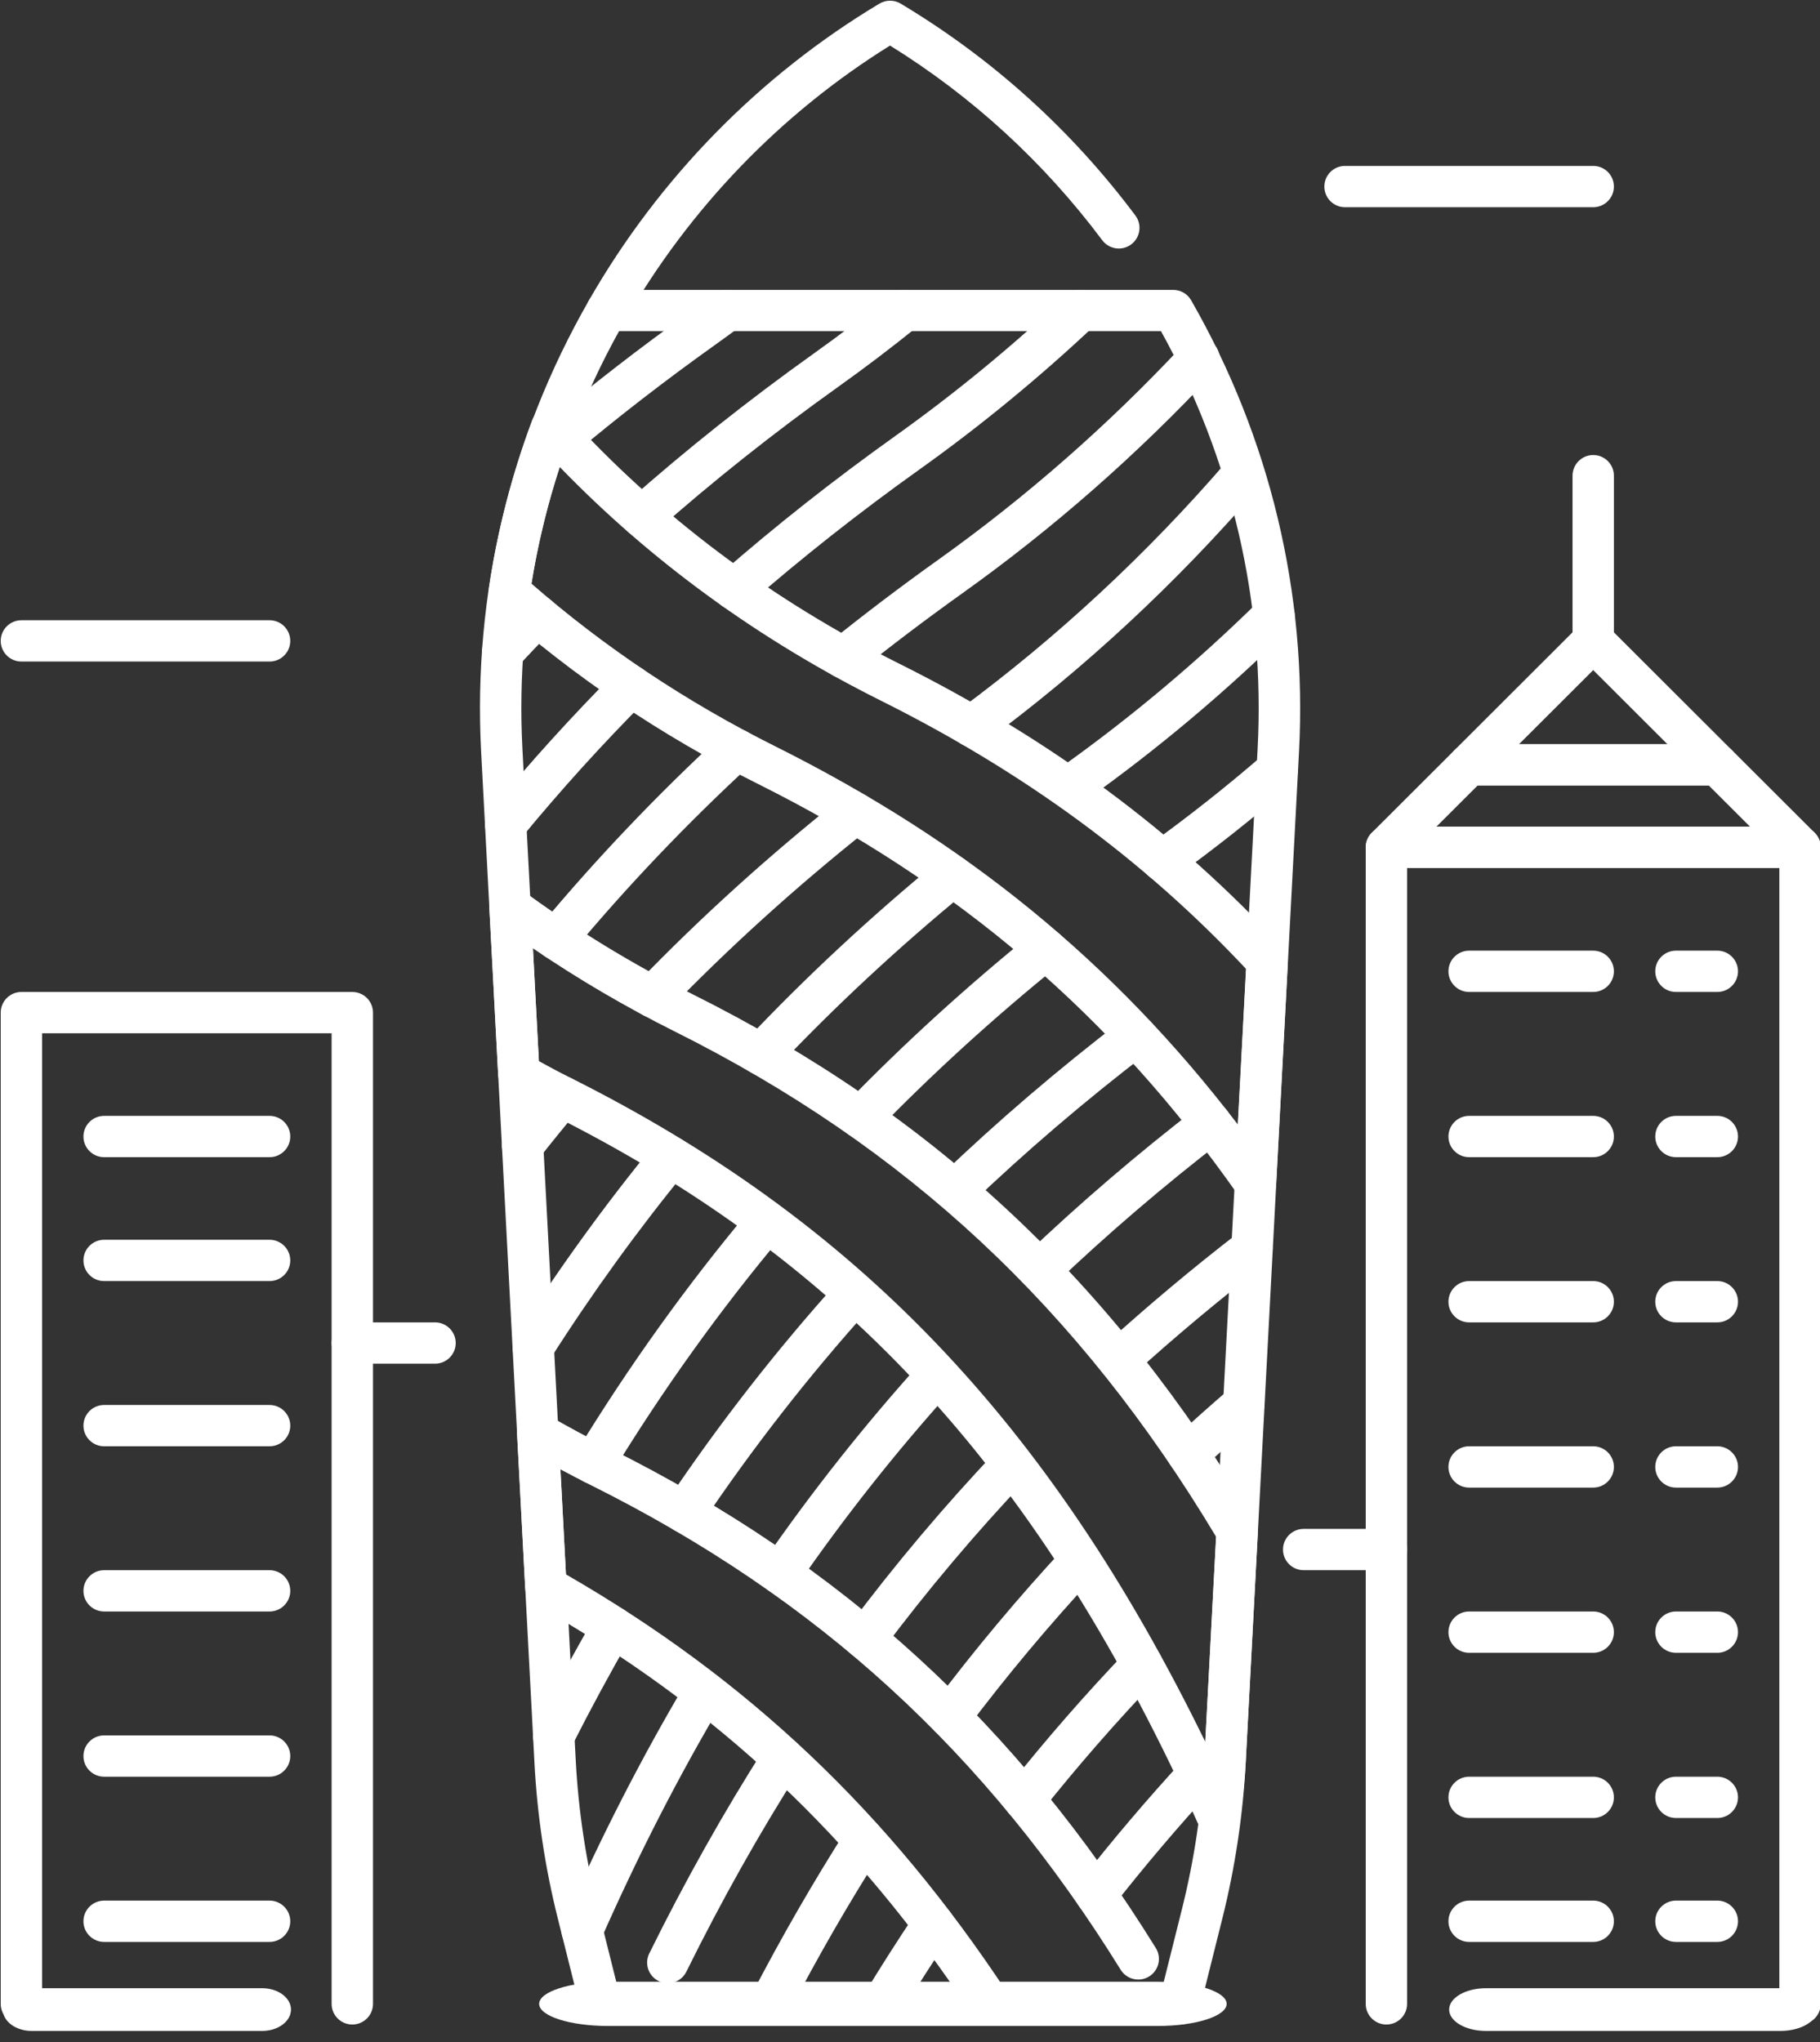 <svg width="156" height="175" viewBox="0 0 156 175" fill="none" xmlns="http://www.w3.org/2000/svg">
<rect x="0" y="0" width="156" height="175" fill="#333333" stroke="none"/>
<path d="M52.028 28.373C51.73 28.373 51.429 28.299 51.149 28.14C50.301 27.655 50.004 26.572 50.489 25.722C56.492 15.254 65.097 6.47 75.378 0.312C75.939 -0.024 76.641 -0.024 77.204 0.312C85.05 5.012 91.819 11.12 97.317 18.464C97.906 19.246 97.743 20.357 96.96 20.941C96.176 21.529 95.066 21.366 94.478 20.584C89.468 13.895 83.352 8.286 76.29 3.904C66.93 9.719 59.09 17.852 53.567 27.485C53.24 28.055 52.641 28.373 52.028 28.373Z" fill="white"/>
<path d="M107.609 103.195C107.042 103.195 106.496 102.922 106.155 102.441C95.306 86.986 82.185 75.76 64.858 67.115C56.672 63.027 49.141 57.949 42.476 52.017C42.032 51.621 41.813 51.03 41.901 50.439C42.624 45.512 43.869 40.671 45.599 36.046C45.815 35.465 46.319 35.044 46.925 34.927C47.535 34.818 48.159 35.019 48.57 35.476C56.484 44.182 66.078 51.38 77.079 56.869C90.027 63.331 100.766 71.284 109.917 81.175C110.243 81.525 110.41 81.993 110.385 82.47L109.378 101.517C109.339 102.271 108.822 102.919 108.095 103.124C107.939 103.173 107.772 103.195 107.609 103.195ZM45.557 50.011C51.811 55.464 58.834 60.15 66.446 63.947C82.773 72.097 95.487 82.47 106.106 96.364L106.811 83.029C98.068 73.708 87.818 66.18 75.498 60.033C65.021 54.802 55.775 48.075 47.971 40.006C46.911 43.265 46.103 46.617 45.557 50.011Z" fill="white"/>
<path d="M104.493 157.72C103.801 157.72 103.163 157.317 102.876 156.676C89.315 126.478 72.644 108.164 47.131 95.43C46.113 94.921 45.152 94.397 44.192 93.87L43.617 93.555C43.078 93.261 42.731 92.709 42.699 92.097L41.944 77.799C41.908 77.116 42.27 76.472 42.873 76.15C43.472 75.828 44.209 75.874 44.766 76.281C49.354 79.653 54.264 82.647 59.355 85.188C80.082 95.533 95.402 109.88 107.567 130.335C107.744 130.636 107.829 130.983 107.811 131.333L106.772 151.032C106.68 152.755 106.471 154.468 106.255 156.177C106.156 156.966 105.542 157.589 104.759 157.706C104.666 157.713 104.578 157.72 104.493 157.72ZM46.188 90.921C47.014 91.374 47.843 91.824 48.716 92.259C73.289 104.522 89.882 121.76 103.312 149.251L104.237 131.68C92.481 112.074 77.7 98.297 57.767 88.349C53.594 86.268 49.542 83.889 45.677 81.257L46.188 90.921Z" fill="white"/>
<path d="M84.844 173.472C84.266 173.472 83.702 173.193 83.362 172.676C73.303 157.444 61.401 146.264 45.911 137.498C45.386 137.201 45.046 136.656 45.014 136.051L44.322 122.896C44.291 122.249 44.613 121.637 45.166 121.293C45.719 120.957 46.414 120.946 46.978 121.268C48.669 122.242 50.421 123.19 52.264 124.11C72.278 134.097 87.148 147.701 99.071 166.918C99.585 167.75 99.33 168.84 98.497 169.353C97.667 169.87 96.575 169.611 96.058 168.78C84.5 150.143 70.08 136.957 50.683 127.274C49.782 126.825 48.903 126.368 48.038 125.905L48.51 134.901C64.096 143.883 76.129 155.289 86.326 170.726C86.864 171.544 86.638 172.641 85.822 173.179C85.517 173.377 85.177 173.472 84.844 173.472Z" fill="white"/>
<path d="M47.666 82.233C47.269 82.233 46.865 82.099 46.535 81.823C45.784 81.2 45.681 80.082 46.309 79.331C51.088 73.594 56.346 68.074 61.93 62.928C62.65 62.266 63.773 62.309 64.436 63.027C65.103 63.745 65.057 64.867 64.337 65.529C58.863 70.572 53.715 75.976 49.035 81.596C48.681 82.017 48.177 82.233 47.666 82.233Z" fill="white"/>
<path d="M72.289 58.115C71.772 58.115 71.257 57.892 70.906 57.457C70.293 56.696 70.41 55.581 71.172 54.969C74.122 52.594 77.225 50.244 80.394 47.983C87.978 42.575 95.069 36.354 101.465 29.495C102.131 28.784 103.259 28.745 103.971 29.407C104.688 30.072 104.727 31.19 104.06 31.909C97.501 38.937 90.233 45.314 82.454 50.86C79.345 53.079 76.296 55.386 73.399 57.718C73.073 57.987 72.676 58.115 72.289 58.115Z" fill="white"/>
<path d="M43.341 72.412C42.947 72.412 42.547 72.281 42.217 72.009C41.462 71.39 41.352 70.275 41.972 69.517C45.365 65.391 49.014 61.364 52.825 57.538C53.516 56.848 54.64 56.841 55.332 57.531C56.027 58.218 56.03 59.339 55.339 60.033C51.609 63.781 48.035 67.727 44.713 71.765C44.362 72.193 43.855 72.412 43.341 72.412Z" fill="white"/>
<path d="M62.944 52.261C62.451 52.261 61.961 52.056 61.61 51.66C60.965 50.924 61.04 49.805 61.773 49.161C66.439 45.081 71.47 41.114 76.721 37.369C81.851 33.713 86.783 29.658 91.389 25.319C92.101 24.654 93.225 24.682 93.895 25.393C94.565 26.105 94.534 27.223 93.821 27.895C89.098 32.344 84.039 36.502 78.778 40.25C73.619 43.931 68.684 47.824 64.106 51.826C63.777 52.113 63.362 52.261 62.944 52.261Z" fill="white"/>
<path d="M43.078 57.673C42.645 57.673 42.213 57.517 41.873 57.198C41.156 56.533 41.114 55.415 41.78 54.696C42.766 53.638 43.769 52.584 44.797 51.532C45.485 50.839 46.606 50.825 47.304 51.504C48.006 52.187 48.02 53.309 47.336 54.006C46.329 55.036 45.343 56.069 44.379 57.103C44.025 57.481 43.553 57.673 43.078 57.673Z" fill="white"/>
<path d="M55.016 46.026C54.527 46.026 54.041 45.824 53.69 45.431C53.041 44.699 53.105 43.584 53.839 42.933C58.789 38.544 64.146 34.29 69.758 30.288C72.013 28.681 74.254 26.975 76.424 25.227C77.186 24.615 78.303 24.732 78.916 25.489C79.533 26.25 79.416 27.364 78.654 27.977C76.431 29.771 74.13 31.519 71.818 33.165C66.305 37.097 61.047 41.273 56.193 45.576C55.853 45.881 55.435 46.026 55.016 46.026Z" fill="white"/>
<path d="M48.071 39.305C47.564 39.305 47.064 39.089 46.713 38.675C46.082 37.928 46.181 36.81 46.929 36.18C50.779 32.946 54.885 29.771 59.122 26.749C59.849 26.232 60.565 25.708 61.27 25.184C62.054 24.597 63.167 24.767 63.752 25.549C64.337 26.335 64.174 27.442 63.387 28.026C62.66 28.564 61.926 29.102 61.178 29.633C57.016 32.602 52.988 35.717 49.209 38.891C48.875 39.167 48.471 39.305 48.071 39.305Z" fill="white"/>
<path d="M44.794 99.942C44.411 99.942 44.024 99.819 43.702 99.567C42.932 98.966 42.797 97.851 43.4 97.083C44.514 95.664 45.662 94.252 46.846 92.85C47.477 92.103 48.594 92.004 49.342 92.631C50.094 93.257 50.19 94.376 49.562 95.122C48.406 96.499 47.282 97.879 46.194 99.266C45.84 99.709 45.318 99.942 44.794 99.942Z" fill="white"/>
<path d="M55.938 87.177C55.494 87.177 55.051 87.014 54.707 86.682C54.002 86.002 53.98 84.884 54.661 84.18C60.029 78.623 65.932 73.279 72.208 68.3C72.974 67.688 74.09 67.815 74.7 68.583C75.31 69.351 75.182 70.463 74.416 71.071C68.261 75.959 62.475 81.196 57.214 86.639C56.863 86.997 56.402 87.177 55.938 87.177Z" fill="white"/>
<path d="M83.294 63.993C82.752 63.993 82.213 63.745 81.869 63.275C81.284 62.489 81.451 61.381 82.238 60.801C90.612 54.622 98.341 47.448 105.212 39.475C105.847 38.735 106.971 38.65 107.712 39.287C108.453 39.924 108.538 41.043 107.9 41.782C100.859 49.954 92.931 57.308 84.347 63.643C84.032 63.88 83.66 63.993 83.294 63.993Z" fill="white"/>
<path d="M45.702 117.206C45.376 117.206 45.046 117.117 44.752 116.93C43.926 116.406 43.681 115.312 44.206 114.488C47.854 108.755 51.864 103.212 56.122 98.021C56.739 97.267 57.856 97.154 58.618 97.773C59.373 98.392 59.487 99.507 58.867 100.264C54.701 105.346 50.776 110.772 47.198 116.385C46.862 116.915 46.291 117.206 45.702 117.206Z" fill="white"/>
<path d="M65.237 92.114C64.801 92.114 64.362 91.955 64.021 91.633C63.309 90.964 63.277 89.842 63.947 89.131C69.028 83.751 74.605 78.563 80.522 73.711C81.281 73.088 82.397 73.202 83.018 73.956C83.638 74.709 83.532 75.824 82.773 76.447C76.969 81.207 71.502 86.293 66.525 91.562C66.177 91.927 65.709 92.114 65.237 92.114Z" fill="white"/>
<path d="M91.771 68.958C91.211 68.958 90.672 68.76 90.364 68.332C89.793 67.536 89.722 66.615 90.516 66.046C90.516 66.046 91.03 65.678 91.034 65.678C97.012 61.413 102.706 56.629 107.96 51.451C108.655 50.764 109.775 50.771 110.467 51.469C111.154 52.162 111.147 53.284 110.449 53.971C105.063 59.279 99.224 64.188 93.09 68.558C92.725 68.82 92.243 68.958 91.771 68.958Z" fill="white"/>
<path d="M50.875 127.168C50.563 127.168 50.244 127.087 49.957 126.91C49.12 126.4 48.855 125.313 49.365 124.478C53.864 117.099 58.909 110.064 64.366 103.566C64.997 102.823 66.114 102.717 66.865 103.347C67.614 103.977 67.713 105.092 67.085 105.842C61.742 112.201 56.8 119.092 52.396 126.319C52.06 126.864 51.475 127.168 50.875 127.168Z" fill="white"/>
<path d="M73.786 97.539C73.343 97.539 72.896 97.373 72.552 97.04C71.847 96.361 71.829 95.239 72.51 94.538C77.434 89.463 82.813 84.562 88.496 79.965C89.258 79.353 90.372 79.469 90.992 80.227C91.609 80.987 91.492 82.102 90.73 82.718C85.153 87.223 79.881 92.029 75.059 97.001C74.715 97.362 74.25 97.539 73.786 97.539Z" fill="white"/>
<path d="M99.65 75.523C99.1 75.523 98.558 75.268 98.21 74.791C97.636 73.998 97.817 72.89 98.607 72.32C101.943 69.914 105.209 67.33 108.318 64.641C109.056 63.997 110.176 64.078 110.818 64.818C111.459 65.554 111.381 66.672 110.64 67.313C107.457 70.073 104.106 72.724 100.685 75.191C100.369 75.413 100.008 75.523 99.65 75.523Z" fill="white"/>
<path d="M47.46 150.533C47.191 150.533 46.918 150.472 46.663 150.341C45.79 149.899 45.439 148.837 45.879 147.963C47.506 144.746 49.222 141.575 50.984 138.532C51.474 137.682 52.559 137.392 53.406 137.884C54.253 138.373 54.544 139.455 54.055 140.301C52.325 143.288 50.641 146.403 49.042 149.559C48.733 150.175 48.106 150.533 47.46 150.533Z" fill="white"/>
<path d="M58.665 131.344C58.324 131.344 57.984 131.248 57.679 131.043C56.867 130.498 56.651 129.401 57.197 128.587C61.661 121.948 66.624 115.585 71.95 109.685C72.606 108.953 73.722 108.9 74.453 109.554C75.18 110.209 75.24 111.327 74.584 112.053C69.372 117.832 64.511 124.057 60.14 130.562C59.799 131.068 59.236 131.344 58.665 131.344Z" fill="white"/>
<path d="M81.858 103.782C81.394 103.782 80.929 103.602 80.582 103.237C79.905 102.533 79.926 101.411 80.632 100.735C85.468 96.096 90.729 91.594 96.263 87.361C97.047 86.77 98.157 86.919 98.749 87.69C99.344 88.465 99.196 89.577 98.419 90.171C92.987 94.326 87.829 98.739 83.085 103.287C82.745 103.616 82.302 103.782 81.858 103.782Z" fill="white"/>
<path d="M49.897 167.191C49.66 167.191 49.415 167.141 49.181 167.042C48.288 166.646 47.88 165.602 48.277 164.706C51.553 157.313 55.01 150.564 58.857 144.081C59.353 143.242 60.449 142.963 61.285 143.458C62.129 143.957 62.406 145.04 61.909 145.882C58.141 152.245 54.74 158.874 51.525 166.139C51.227 166.798 50.578 167.191 49.897 167.191Z" fill="white"/>
<path d="M66.879 136.596C66.531 136.596 66.18 136.493 65.876 136.284C65.067 135.729 64.865 134.628 65.422 133.825C69.559 127.837 74.129 122.061 79.011 116.661C79.667 115.932 80.791 115.879 81.514 116.533C82.241 117.188 82.298 118.306 81.642 119.032C76.863 124.319 72.388 129.974 68.34 135.835C67.996 136.327 67.439 136.596 66.879 136.596Z" fill="white"/>
<path d="M89.113 110.588C88.645 110.588 88.18 110.404 87.833 110.043C87.156 109.335 87.18 108.217 87.889 107.541C92.506 103.135 97.487 98.867 102.695 94.857C103.475 94.262 104.585 94.404 105.184 95.175C105.78 95.95 105.638 97.062 104.865 97.66C99.756 101.595 94.871 105.778 90.343 110.099C89.992 110.425 89.552 110.588 89.113 110.588Z" fill="white"/>
<path d="M57.242 169.933C56.98 169.933 56.714 169.873 56.459 169.753C55.58 169.321 55.218 168.259 55.651 167.382C58.7 161.203 62.043 155.254 65.588 149.701C66.113 148.876 67.216 148.643 68.035 149.159C68.861 149.683 69.106 150.78 68.577 151.601C65.103 157.048 61.823 162.884 58.831 168.946C58.526 169.569 57.898 169.933 57.242 169.933Z" fill="white"/>
<path d="M74.158 142.184C73.789 142.184 73.421 142.071 73.102 141.834C72.314 141.25 72.155 140.138 72.74 139.356C76.661 134.108 80.941 129.033 85.465 124.262C86.138 123.551 87.262 123.526 87.971 124.192C88.684 124.864 88.712 125.982 88.042 126.694C83.614 131.362 79.423 136.334 75.583 141.469C75.236 141.94 74.701 142.184 74.158 142.184Z" fill="white"/>
<path d="M95.903 118.296C95.421 118.296 94.942 118.101 94.591 117.715C93.931 116.993 93.985 115.875 94.708 115.217C98.353 111.904 102.228 108.655 106.231 105.569C107.007 104.968 108.117 105.116 108.716 105.888C109.315 106.659 109.173 107.771 108.397 108.369C104.469 111.398 100.664 114.583 97.09 117.832C96.757 118.144 96.328 118.296 95.903 118.296Z" fill="white"/>
<path d="M66.004 173.472C65.727 173.472 65.451 173.409 65.192 173.274C64.323 172.825 63.983 171.756 64.433 170.889C66.968 166.005 69.709 161.252 72.574 156.758C73.102 155.933 74.197 155.696 75.02 156.216C75.846 156.74 76.087 157.837 75.562 158.658C72.751 163.064 70.063 167.725 67.578 172.517C67.266 173.125 66.646 173.472 66.004 173.472Z" fill="white"/>
<path d="M81.411 148.883C81.043 148.883 80.671 148.767 80.351 148.529C79.568 147.942 79.408 146.834 79.997 146.052C83.496 141.395 87.297 136.854 91.289 132.558C91.956 131.84 93.076 131.797 93.796 132.466C94.512 133.131 94.554 134.25 93.888 134.968C89.977 139.172 86.258 143.617 82.83 148.176C82.486 148.639 81.95 148.883 81.411 148.883Z" fill="white"/>
<path d="M101.819 126.34C101.344 126.34 100.869 126.149 100.518 125.774C99.852 125.055 99.894 123.937 100.614 123.272C102.181 121.821 103.798 120.38 105.461 118.954C106.209 118.317 107.325 118.402 107.96 119.142C108.598 119.881 108.517 121 107.772 121.637C106.141 123.038 104.56 124.447 103.021 125.869C102.681 126.184 102.248 126.34 101.819 126.34Z" fill="white"/>
<path d="M75.633 173.472C75.321 173.472 75.006 173.391 74.719 173.218C73.882 172.711 73.612 171.625 74.119 170.786C75.523 168.472 76.991 166.175 78.526 163.889C79.069 163.078 80.175 162.855 80.987 163.407C81.799 163.952 82.015 165.05 81.469 165.863C79.962 168.1 78.526 170.354 77.151 172.619C76.821 173.168 76.233 173.472 75.633 173.472Z" fill="white"/>
<path d="M87.808 155.972C87.421 155.972 87.035 155.848 86.708 155.59C85.943 154.985 85.811 153.87 86.421 153.105C89.616 149.081 93.044 145.153 96.611 141.43C97.288 140.726 98.412 140.698 99.118 141.374C99.827 142.046 99.852 143.168 99.174 143.876C95.686 147.524 92.328 151.368 89.201 155.303C88.846 155.742 88.329 155.972 87.808 155.972Z" fill="white"/>
<path d="M93.946 164.101C93.566 164.101 93.18 163.977 92.857 163.726C92.084 163.128 91.95 162.013 92.552 161.242C95.332 157.685 98.307 154.185 101.384 150.84C102.051 150.119 103.171 150.076 103.891 150.734C104.61 151.396 104.66 152.514 103.997 153.236C100.983 156.51 98.073 159.936 95.35 163.418C94.995 163.868 94.474 164.101 93.946 164.101Z" fill="white"/>
<path d="M30.198 173.472C29.219 173.472 28.425 172.68 28.425 171.703V88.536H3.607V171.703C3.607 172.68 2.813 173.472 1.834 173.472C0.856 173.472 0.062 172.68 0.062 171.703V86.767C0.062 85.79 0.856 84.997 1.834 84.997H30.198C31.176 84.997 31.971 85.79 31.971 86.767V171.703C31.971 172.68 31.176 173.472 30.198 173.472Z" fill="white"/>
<path d="M37.289 116.848H30.198C29.22 116.848 28.426 116.055 28.426 115.079C28.426 114.102 29.22 113.309 30.198 113.309H37.289C38.268 113.309 39.062 114.102 39.062 115.079C39.062 116.055 38.268 116.848 37.289 116.848Z" fill="white"/>
<path d="M154.289 173.472C153.31 173.472 152.516 172.68 152.516 171.703V74.38H120.607V171.703C120.607 172.68 119.813 173.472 118.834 173.472C117.856 173.472 117.062 172.68 117.062 171.703V72.611C117.062 71.634 117.856 70.841 118.834 70.841H154.289C155.267 70.841 156.062 71.634 156.062 72.611V171.703C156.062 172.68 155.267 173.472 154.289 173.472Z" fill="white"/>
<path d="M118.834 134.543H111.743C110.765 134.543 109.971 133.751 109.971 132.774C109.971 131.797 110.765 131.004 111.743 131.004H118.834C119.813 131.004 120.607 131.797 120.607 132.774C120.607 133.751 119.813 134.543 118.834 134.543Z" fill="white"/>
<path d="M154.288 74.38H118.834C118.118 74.38 117.469 73.948 117.196 73.287C116.919 72.625 117.072 71.864 117.579 71.358L124.67 64.28C125.003 63.951 125.453 63.763 125.925 63.763H147.198C147.669 63.763 148.119 63.951 148.453 64.28L155.544 71.358C156.051 71.864 156.203 72.625 155.926 73.287C155.653 73.948 155.005 74.38 154.288 74.38ZM123.113 70.841H150.009L146.464 67.302H126.659L123.113 70.841Z" fill="white"/>
<path d="M147.197 67.302H125.925C125.209 67.302 124.56 66.87 124.287 66.209C124.01 65.547 124.163 64.786 124.67 64.28L135.306 53.663C135.997 52.973 137.121 52.973 137.813 53.663L148.449 64.28C148.956 64.786 149.108 65.547 148.832 66.209C148.562 66.87 147.914 67.302 147.197 67.302ZM130.204 63.763H142.918L136.561 57.418L130.204 63.763Z" fill="white"/>
<path d="M136.562 56.685C135.583 56.685 134.789 55.892 134.789 54.916V40.76C134.789 39.783 135.583 38.99 136.562 38.99C137.54 38.99 138.335 39.783 138.335 40.76V54.916C138.335 55.892 137.54 56.685 136.562 56.685Z" fill="white"/>
<path d="M23.107 99.153H8.925C7.947 99.153 7.152 98.361 7.152 97.384C7.152 96.407 7.947 95.614 8.925 95.614H23.107C24.085 95.614 24.88 96.407 24.88 97.384C24.88 98.361 24.085 99.153 23.107 99.153Z" fill="white"/>
<path d="M23.107 109.77H8.925C7.947 109.77 7.152 108.977 7.152 108.001C7.152 107.024 7.947 106.231 8.925 106.231H23.107C24.085 106.231 24.88 107.024 24.88 108.001C24.88 108.977 24.085 109.77 23.107 109.77Z" fill="white"/>
<path d="M23.107 123.926H8.925C7.947 123.926 7.152 123.133 7.152 122.157C7.152 121.18 7.947 120.387 8.925 120.387H23.107C24.085 120.387 24.88 121.18 24.88 122.157C24.88 123.133 24.085 123.926 23.107 123.926Z" fill="white"/>
<path d="M23.107 138.082H8.925C7.947 138.082 7.152 137.29 7.152 136.313C7.152 135.336 7.947 134.543 8.925 134.543H23.107C24.085 134.543 24.88 135.336 24.88 136.313C24.88 137.29 24.085 138.082 23.107 138.082Z" fill="white"/>
<path d="M23.107 152.238H8.925C7.947 152.238 7.152 151.446 7.152 150.469C7.152 149.492 7.947 148.699 8.925 148.699H23.107C24.085 148.699 24.88 149.492 24.88 150.469C24.88 151.446 24.085 152.238 23.107 152.238Z" fill="white"/>
<path d="M23.107 166.394H8.925C7.947 166.394 7.152 165.602 7.152 164.625C7.152 163.648 7.947 162.855 8.925 162.855H23.107C24.085 162.855 24.88 163.648 24.88 164.625C24.88 165.602 24.085 166.394 23.107 166.394Z" fill="white"/>
<path d="M22.471 174.022H2.715C1.351 174.022 0.245 173.201 0.245 172.191C0.245 171.181 1.351 170.36 2.715 170.36H22.471C23.835 170.36 24.941 171.181 24.941 172.191C24.941 173.201 23.835 174.022 22.471 174.022Z" fill="white"/>
<path d="M152.601 174.022H127.367C125.626 174.022 124.213 173.201 124.213 172.191C124.213 171.181 125.626 170.36 127.367 170.36H152.601C154.342 170.36 155.755 171.181 155.755 172.191C155.755 173.201 154.342 174.022 152.601 174.022Z" fill="white"/>
<path d="M99.248 173.596H52.106C48.853 173.596 46.213 172.748 46.213 171.703C46.213 170.658 48.853 169.809 52.106 169.809H99.248C102.501 169.809 105.141 170.658 105.141 171.703C105.141 172.748 102.501 173.596 99.248 173.596Z" fill="white"/>
<path d="M136.561 84.997H125.925C124.947 84.997 124.152 84.204 124.152 83.228C124.152 82.251 124.947 81.458 125.925 81.458H136.561C137.54 81.458 138.334 82.251 138.334 83.228C138.334 84.204 137.54 84.997 136.561 84.997Z" fill="white"/>
<path d="M147.198 84.997H143.653C142.674 84.997 141.88 84.204 141.88 83.228C141.88 82.251 142.674 81.458 143.653 81.458H147.198C148.177 81.458 148.971 82.251 148.971 83.228C148.971 84.204 148.177 84.997 147.198 84.997Z" fill="white"/>
<path d="M136.561 99.153H125.925C124.947 99.153 124.152 98.361 124.152 97.384C124.152 96.407 124.947 95.614 125.925 95.614H136.561C137.54 95.614 138.334 96.407 138.334 97.384C138.334 98.361 137.54 99.153 136.561 99.153Z" fill="white"/>
<path d="M147.198 99.153H143.653C142.674 99.153 141.88 98.361 141.88 97.384C141.88 96.407 142.674 95.614 143.653 95.614H147.198C148.177 95.614 148.971 96.407 148.971 97.384C148.971 98.361 148.177 99.153 147.198 99.153Z" fill="white"/>
<path d="M136.561 113.309H125.925C124.947 113.309 124.152 112.517 124.152 111.54C124.152 110.563 124.947 109.77 125.925 109.77H136.561C137.54 109.77 138.334 110.563 138.334 111.54C138.334 112.517 137.54 113.309 136.561 113.309Z" fill="white"/>
<path d="M147.198 113.309H143.653C142.674 113.309 141.88 112.517 141.88 111.54C141.88 110.563 142.674 109.77 143.653 109.77H147.198C148.177 109.77 148.971 110.563 148.971 111.54C148.971 112.517 148.177 113.309 147.198 113.309Z" fill="white"/>
<path d="M136.561 127.465H125.925C124.947 127.465 124.152 126.673 124.152 125.696C124.152 124.719 124.947 123.926 125.925 123.926H136.561C137.54 123.926 138.334 124.719 138.334 125.696C138.334 126.673 137.54 127.465 136.561 127.465Z" fill="white"/>
<path d="M147.198 127.465H143.653C142.674 127.465 141.88 126.673 141.88 125.696C141.88 124.719 142.674 123.926 143.653 123.926H147.198C148.177 123.926 148.971 124.719 148.971 125.696C148.971 126.673 148.177 127.465 147.198 127.465Z" fill="white"/>
<path d="M136.561 141.621H125.925C124.947 141.621 124.152 140.829 124.152 139.852C124.152 138.875 124.947 138.082 125.925 138.082H136.561C137.54 138.082 138.334 138.875 138.334 139.852C138.334 140.829 137.54 141.621 136.561 141.621Z" fill="white"/>
<path d="M147.198 141.621H143.653C142.674 141.621 141.88 140.829 141.88 139.852C141.88 138.875 142.674 138.082 143.653 138.082H147.198C148.177 138.082 148.971 138.875 148.971 139.852C148.971 140.829 148.177 141.621 147.198 141.621Z" fill="white"/>
<path d="M136.561 155.777H125.925C124.947 155.777 124.152 154.985 124.152 154.008C124.152 153.031 124.947 152.238 125.925 152.238H136.561C137.54 152.238 138.334 153.031 138.334 154.008C138.334 154.985 137.54 155.777 136.561 155.777Z" fill="white"/>
<path d="M147.198 155.777H143.653C142.674 155.777 141.88 154.985 141.88 154.008C141.88 153.031 142.674 152.238 143.653 152.238H147.198C148.177 152.238 148.971 153.031 148.971 154.008C148.971 154.985 148.177 155.777 147.198 155.777Z" fill="white"/>
<path d="M136.561 166.394H125.925C124.947 166.394 124.152 165.602 124.152 164.625C124.152 163.648 124.947 162.855 125.925 162.855H136.561C137.54 162.855 138.334 163.648 138.334 164.625C138.334 165.602 137.54 166.394 136.561 166.394Z" fill="white"/>
<path d="M147.198 166.394H143.653C142.674 166.394 141.88 165.602 141.88 164.625C141.88 163.648 142.674 162.855 143.653 162.855H147.198C148.177 162.855 148.971 163.648 148.971 164.625C148.971 165.602 148.177 166.394 147.198 166.394Z" fill="white"/>
<path d="M23.107 56.685H1.834C0.856 56.685 0.062 55.892 0.062 54.916C0.062 53.939 0.856 53.146 1.834 53.146H23.107C24.085 53.146 24.88 53.939 24.88 54.916C24.88 55.892 24.085 56.685 23.107 56.685Z" fill="white"/>
<path d="M101.107 173.472C100.965 173.472 100.82 173.455 100.674 173.419C99.724 173.182 99.146 172.223 99.384 171.275L101.32 163.542C102.358 159.384 103 155.108 103.224 150.84L107.794 64.184C108.453 51.706 105.588 39.344 99.511 28.373H53.062C46.982 39.344 44.121 51.706 44.78 64.184L49.35 150.84C49.574 155.112 50.215 159.384 51.254 163.542L53.19 171.275C53.428 172.223 52.85 173.182 51.9 173.419C50.946 173.653 49.989 173.08 49.751 172.131L47.815 164.398C46.716 160.021 46.042 155.519 45.809 151.024L41.238 64.372C40.529 50.871 43.727 37.507 50.489 25.726C50.804 25.174 51.393 24.838 52.027 24.838H100.557C101.192 24.838 101.781 25.177 102.096 25.726C108.857 37.507 112.055 50.871 111.346 64.372L106.776 151.028C106.542 155.523 105.865 160.024 104.769 164.402L102.834 172.135C102.624 172.938 101.905 173.472 101.107 173.472Z" fill="white"/>
<path d="M136.561 17.756H115.288C114.31 17.756 113.516 16.963 113.516 15.986C113.516 15.01 114.31 14.217 115.288 14.217H136.561C137.54 14.217 138.334 15.01 138.334 15.986C138.334 16.963 137.54 17.756 136.561 17.756Z" fill="white"/>
</svg>
